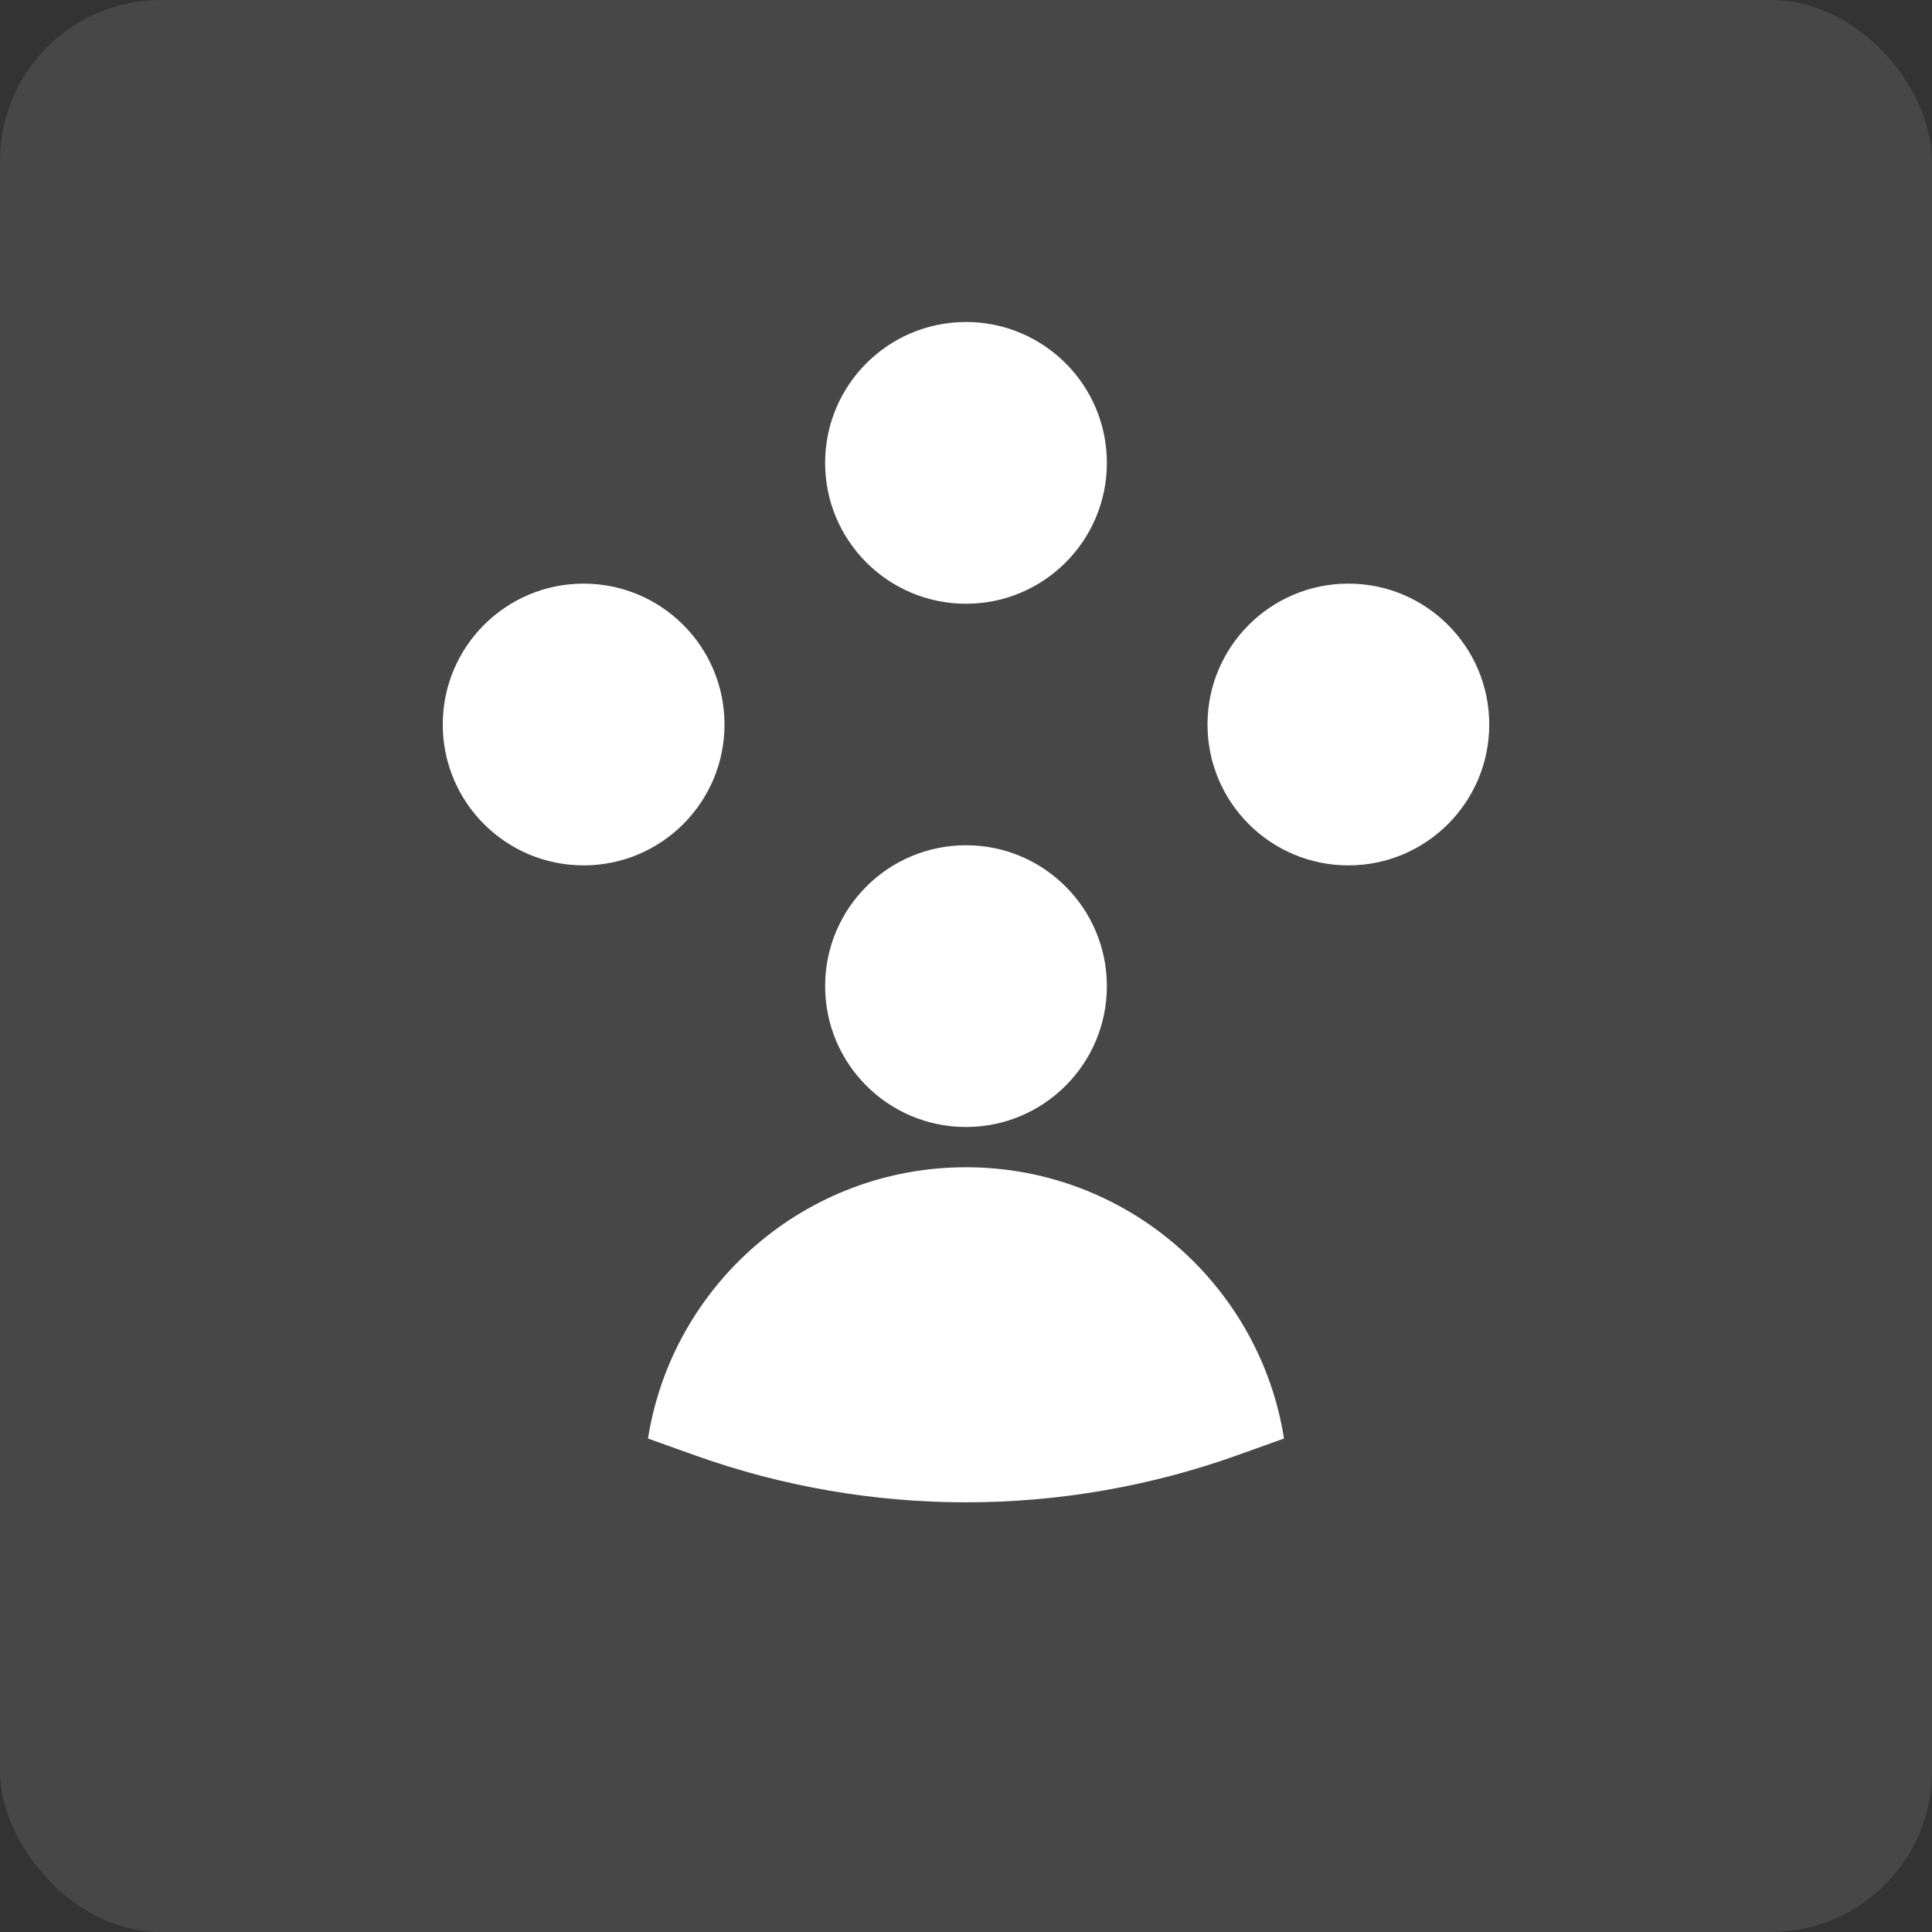 <svg width="48" height="48" viewBox="0 0 48 48" fill="none" xmlns="http://www.w3.org/2000/svg">
<rect x="0" y="0" width="48" height="48" fill="#333333" stroke="none"/>
<rect width="48" height="48" rx="4" fill="white" fill-opacity="0.1"/>
<path d="M31.901 35.74L30.727 36.16C26.377 37.713 21.623 37.713 17.273 36.16L16.099 35.74C16.703 31.92 20.01 29 24 29C27.989 29 31.297 31.92 31.901 35.74Z" fill="white"/>
<path d="M24 28C25.933 28 27.5 26.433 27.5 24.5C27.5 22.567 25.933 21 24 21C22.067 21 20.5 22.567 20.5 24.5C20.5 26.433 22.067 28 24 28Z" fill="white"/>
<path d="M24 15C25.933 15 27.5 13.433 27.5 11.5C27.5 9.567 25.933 8 24 8C22.067 8 20.5 9.567 20.5 11.5C20.5 13.433 22.067 15 24 15Z" fill="white"/>
<path d="M33.5 21.5C35.433 21.5 37 19.933 37 18C37 16.067 35.433 14.5 33.5 14.5C31.567 14.5 30 16.067 30 18C30 19.933 31.567 21.5 33.5 21.5Z" fill="white"/>
<path d="M14.5 21.5C16.433 21.5 18 19.933 18 18C18 16.067 16.433 14.5 14.5 14.5C12.567 14.5 11 16.067 11 18C11 19.933 12.567 21.5 14.5 21.5Z" fill="white"/>
</svg>

